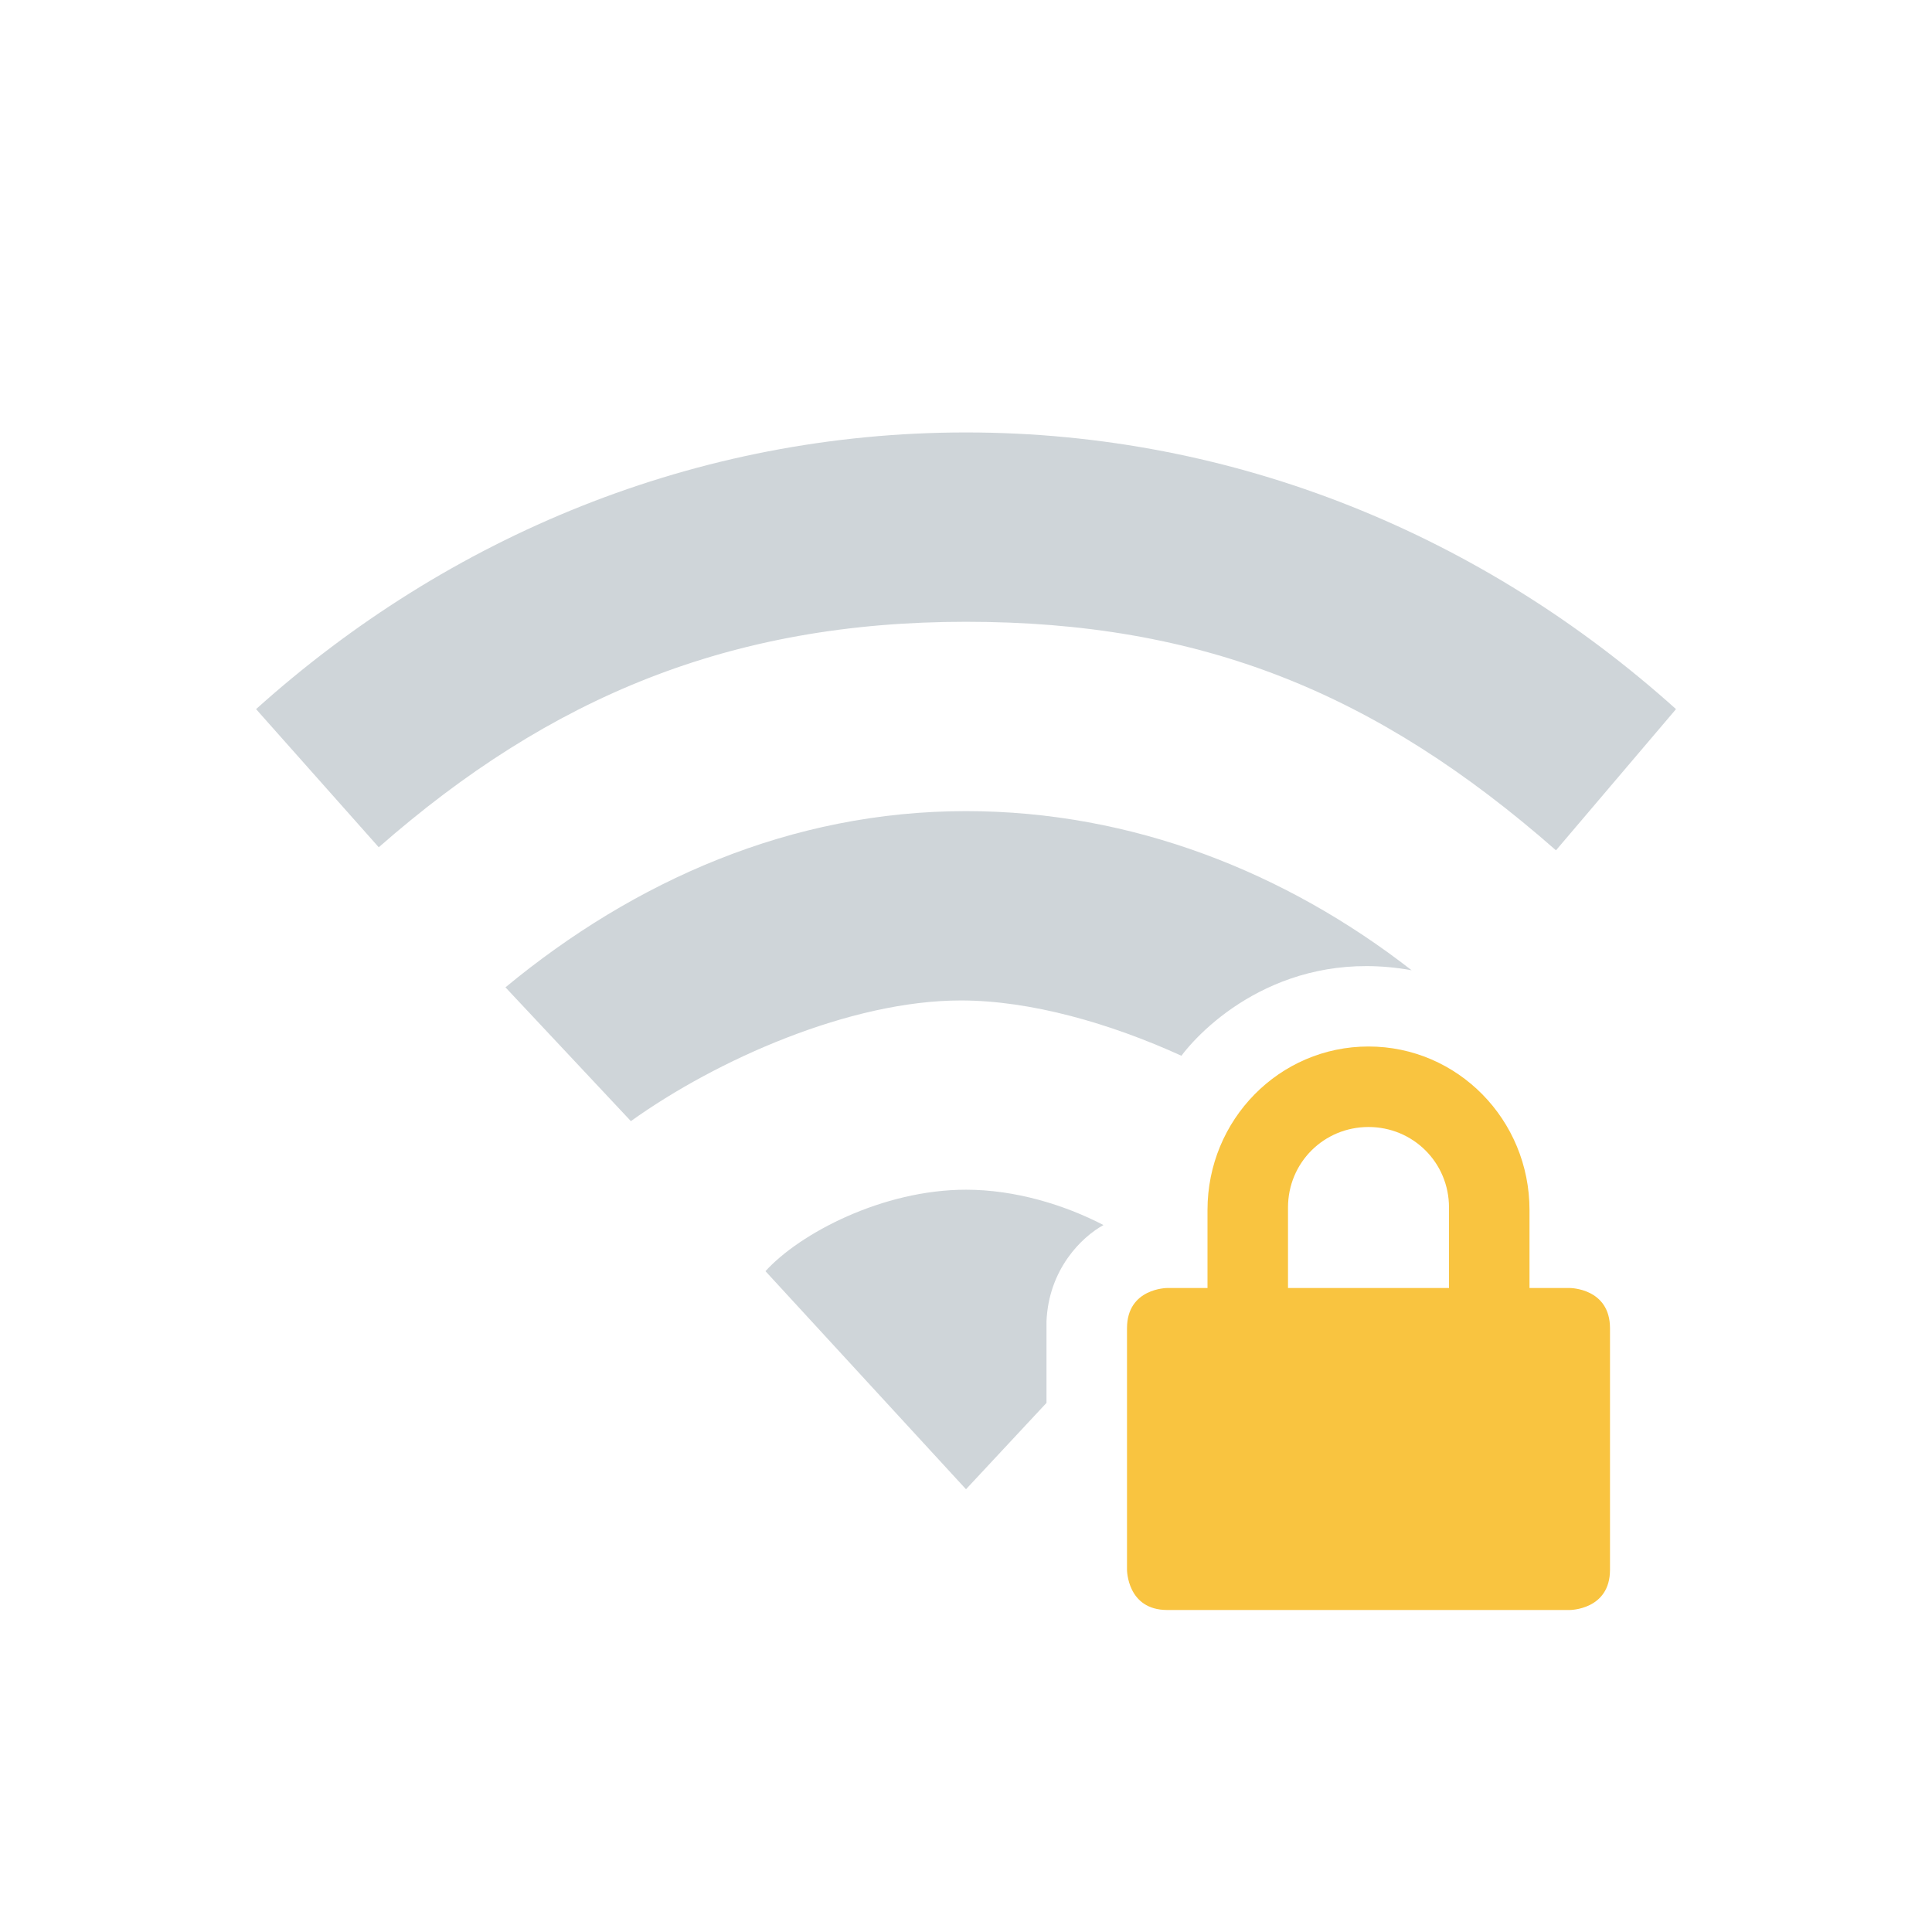 <?xml version="1.0" encoding="UTF-8" standalone="no"?>
<svg
   height="24"
   width="24"
   id="svg2"
   version="1.1"
   xmlns="http://www.w3.org/2000/svg"
   xmlns:svg="http://www.w3.org/2000/svg"
   xmlns:rdf="http://www.w3.org/1999/02/22-rdf-syntax-ns#"
   xmlns:cc="http://creativecommons.org/ns#"
   xmlns:dc="http://purl.org/dc/elements/1.1/">
  <defs
     id="defs12" />
  <path
     style="color:#000000;display:inline;overflow:visible;visibility:visible;fill:#95a3ab;fill-opacity:0.451;fill-rule:nonzero;stroke:none;stroke-width:1;marker:none;enable-background:accumulate"
     id="path3102"
     d="m 12,14.779 c -1.039,0 -2.068,0.545 -2.491,1.012 L 12,18.5 13,17.427 V 16.413 c 0.028,-0.649 0.438,-1.047 0.708,-1.195 -0.488,-0.253 -1.1,-0.439 -1.707,-0.439 z" />
  <path
     style="color:#000000;display:inline;overflow:visible;visibility:visible;fill:#95a3ab;fill-opacity:0.451;fill-rule:nonzero;stroke:none;stroke-width:1;marker:none;enable-background:accumulate"
     id="path3100"
     d="m 12,10.076 c -2.173,0 -4.121,0.866 -5.721,2.189 L 7.837,13.927 c 1.066,-0.763 2.724,-1.499 4.1,-1.499 0.865,0 1.855,0.284 2.739,0.687 0.318,-0.422 1.317,-1.341 2.86,-1.062 -1.559,-1.214 -3.468,-1.977 -5.536,-1.977 z" />
  <path
     style="color:#000000;display:inline;overflow:visible;visibility:visible;fill:#95a3ab;fill-opacity:0.451;fill-rule:nonzero;stroke:none;stroke-width:1;marker:none;enable-background:accumulate"
     id="path4112"
     d="m 12,5.372 c -3.355,0 -6.43,1.289 -8.819,3.437 l 1.524,1.716 c 2.13,-1.868 4.372,-2.801 7.295,-2.801 2.924,0 5.097,0.879 7.329,2.839 L 20.82,8.809 C 18.431,6.661 15.356,5.372 12,5.372 Z" />
  <path
     d="m 17,13 c -1.108,0 -2,0.91 -2,2.031 V 16 h -0.5 c 0,0 -0.5,0 -0.5,0.5 v 3 c 0,0 0,0.5 0.5,0.5 h 5 c 0,0 0.5,0 0.5,-0.5 v -3 C 20,16 19.5,16 19.5,16 H 19 V 15.031 C 19,13.911 18.108,13 17,13 Z m 0,1 c 0.554,0 1,0.442 1,1 v 1 h -2 v -1 c 0,-0.558 0.446,-1 1,-1 z"
     fill="#666666"
     id="path6"
     style="fill:#f9c440" />
</svg>
